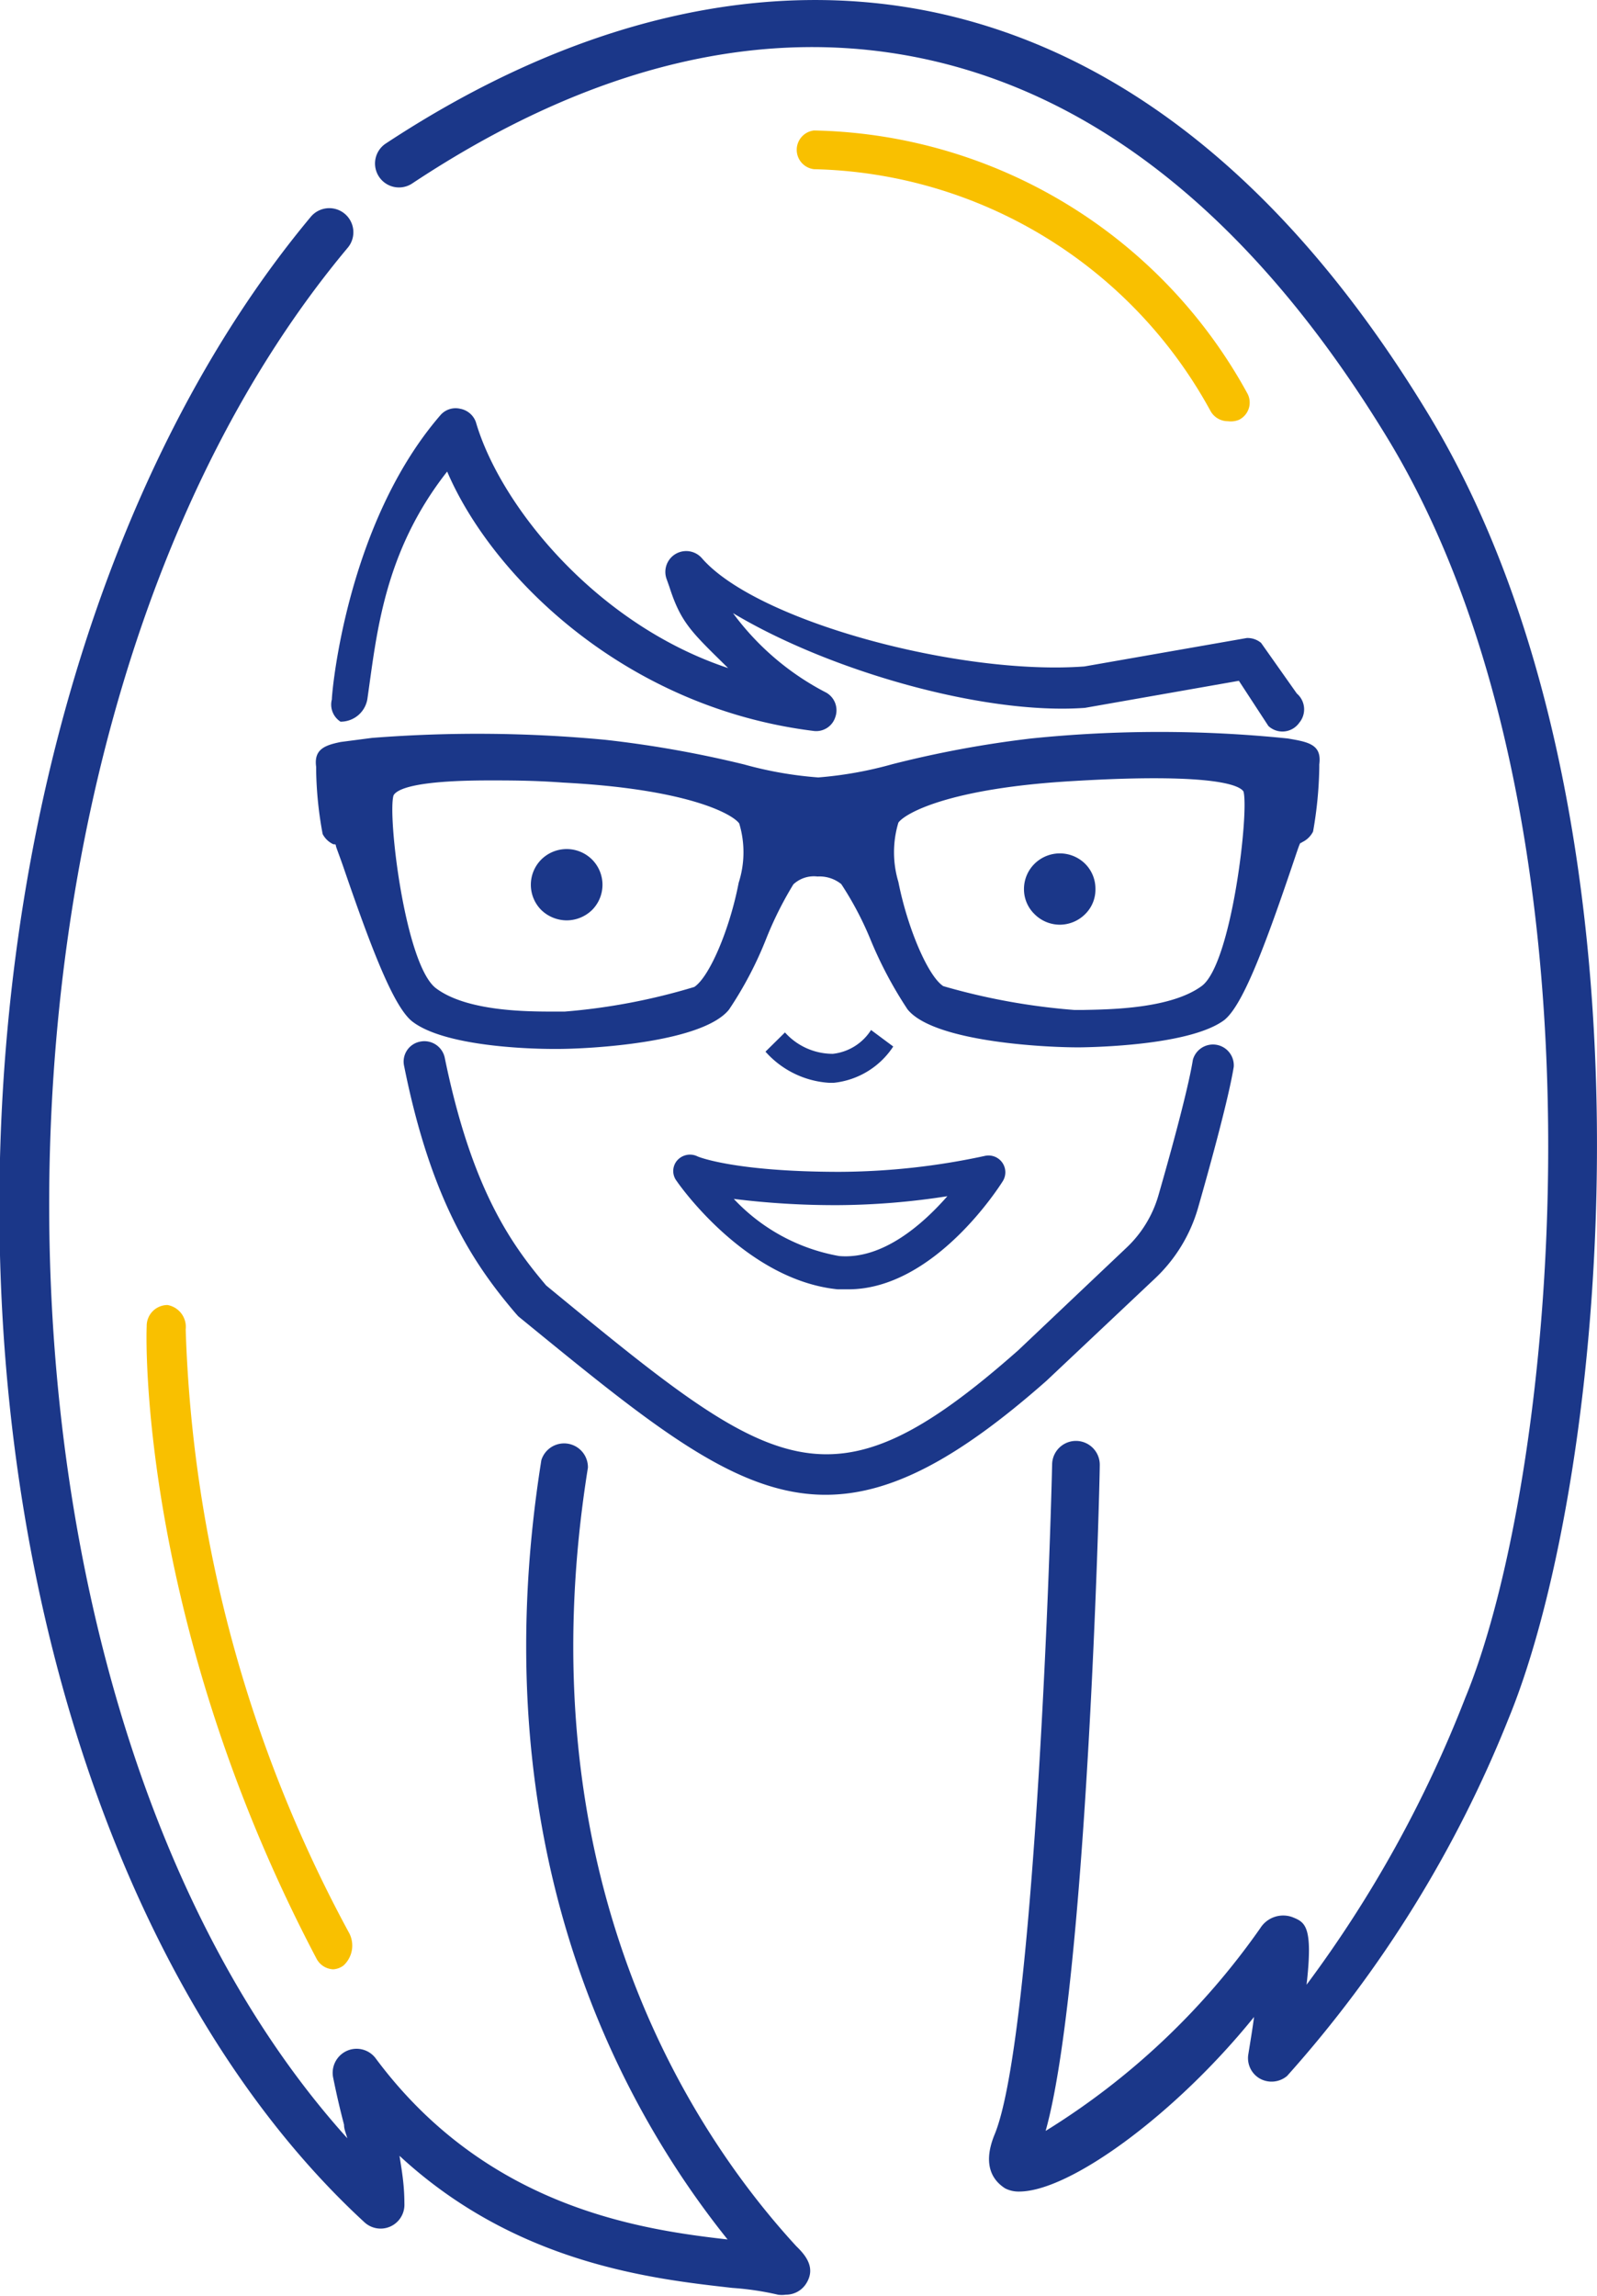 <svg xmlns="http://www.w3.org/2000/svg" viewBox="0 0 59 84.82"><defs><style>.cls-1{fill:#f9c000;}.cls-2{fill:#1b3789;}</style></defs><title>Asset 16</title><g id="Layer_2" data-name="Layer 2"><g id="Layer_1-2" data-name="Layer 1"><path class="cls-1" d="M12.31,72.75a.73.73,0,0,1-.62-.4C5.19,60,5.39,49.51,5.42,49a.77.77,0,0,1,.77-.79.82.82,0,0,1,.67.9,50.08,50.08,0,0,0,6.05,22.32,1,1,0,0,1-.22,1.18A.7.7,0,0,1,12.31,72.75Z"/><path class="cls-1" d="M45.36,15.56a.73.73,0,0,1-.64-.38A17.12,17.12,0,0,0,30.07,6.25h0a.72.72,0,0,1,0-1.43,18.66,18.66,0,0,1,16,9.69.71.71,0,0,1-.3,1A.81.81,0,0,1,45.36,15.56Z"/><path class="cls-2" d="M39.15,34.16a1.33,1.33,0,0,0,.94-.39,1.27,1.27,0,0,0,.38-.93,1.3,1.3,0,0,0-.38-.93,1.33,1.33,0,0,0-1.87,0,1.31,1.31,0,0,0-.39.93,1.28,1.28,0,0,0,.39.93A1.32,1.32,0,0,0,39.15,34.16Z"/><path class="cls-2" d="M20.94,34a1.35,1.35,0,0,0,.93-.38,1.32,1.32,0,0,0,0-1.87,1.33,1.33,0,0,0-1.87,0,1.32,1.32,0,0,0,0,1.87A1.36,1.36,0,0,0,20.94,34Z"/><path class="cls-2" d="M42.68,47.22a5.77,5.77,0,0,0,1.59-2.63c.5-1.75,1.13-4.07,1.31-5.18a.77.77,0,0,0-1.51-.26c-.13.82-.58,2.6-1.27,5a4.29,4.29,0,0,1-1.18,1.94l-4,3.79c-7,6.19-9,4.55-17.44-2.39-1.3-1.53-2.76-3.58-3.75-8.42a.77.77,0,0,0-.91-.59.75.75,0,0,0-.59.9c1,5,2.59,7.35,4.13,9.15l.09.1c4.9,4,8,6.59,11.35,6.59,2.36,0,4.84-1.28,8.16-4.21Z"/><path class="cls-2" d="M47.57,27.28a46.64,46.64,0,0,0-9.47,0,39.45,39.45,0,0,0-5.13.95,14.26,14.26,0,0,1-2.74.49h0a14.09,14.09,0,0,1-2.74-.48,40.5,40.5,0,0,0-5.13-.91,50,50,0,0,0-8.62-.07l-1.15.15c-.59.12-1,.27-.91.92v.12a13.87,13.87,0,0,0,.24,2.36.83.83,0,0,0,.4.38c.08,0,.08,0,.09.06s.15.41.3.85c1.07,3.12,1.87,5.15,2.54,5.65,1.14.86,4,1,5.23,1h.1c1.24,0,5.36-.23,6.35-1.45a13.73,13.73,0,0,0,1.38-2.63,13.25,13.25,0,0,1,1-2,1.11,1.11,0,0,1,.89-.29,1.28,1.28,0,0,1,.88.28,12.1,12.1,0,0,1,1.06,2,15,15,0,0,0,1.39,2.63c1,1.24,5.37,1.42,6.46,1.4s4.09-.16,5.23-1c.66-.51,1.45-2.55,2.51-5.68.15-.44.25-.75.29-.83s0,0,.09-.07a.86.86,0,0,0,.4-.39,14.78,14.78,0,0,0,.23-2.36v-.12C48.84,27.5,48.34,27.41,47.57,27.28ZM27.29,32.61c-.33,1.72-1.08,3.48-1.64,3.85a22.82,22.82,0,0,1-4.79.91h-.37c-1,0-3.23,0-4.38-.86s-1.8-6.42-1.57-7.13c.13-.23.8-.55,3.54-.55.74,0,1.64,0,2.72.08,4.64.24,6.27,1.17,6.51,1.51A3.68,3.68,0,0,1,27.29,32.61Zm17.1,3.82h0c-1.14.83-3.33.86-4.38.88h-.32a24,24,0,0,1-4.84-.88c-.56-.36-1.32-2.13-1.66-3.85a3.8,3.8,0,0,1,0-2.19c.24-.34,1.87-1.28,6.51-1.54,1.18-.07,2.14-.1,2.93-.1,2.56,0,3.19.3,3.31.49C46.15,30,45.5,35.63,44.39,36.43Z"/><path class="cls-2" d="M12.58,26.66a1,1,0,0,0,1-.89c.34-2.36.6-5.37,2.94-8.35,1.65,3.86,6.55,8.71,13.52,9.58a.74.74,0,0,0,.82-.51.75.75,0,0,0-.33-.9,9.92,9.92,0,0,1-3.45-2.94c3.55,2.13,9.27,3.77,13,3.5l5.69-1,1.09,1.67A.76.76,0,0,0,48,26.7a.77.77,0,0,0-.09-1.08l-1.32-1.87a.78.78,0,0,0-.53-.18l-6,1.05c-4.59.34-12.1-1.66-14.13-4a.77.77,0,0,0-1.31.75l.11.31c.43,1.34.83,1.68,2.17,3-4.88-1.62-8.42-6-9.32-9.09A.76.76,0,0,0,17,15.1a.74.74,0,0,0-.74.25c-3.45,4-4,10.2-4,10.49A.75.75,0,0,0,12.58,26.66Z"/><path class="cls-2" d="M33,38.66l-.82-.61a1.92,1.92,0,0,1-1.41.88A2.37,2.37,0,0,1,29,38.14l-.72.71A3.43,3.43,0,0,0,30.62,40h.19A3,3,0,0,0,33,38.66Z"/><path class="cls-2" d="M25,42.89a.6.6,0,0,0,0,.74c.1.15,2.56,3.66,5.95,4h.39c3.19,0,5.61-3.84,5.71-4a.62.62,0,0,0-.66-.93,25.81,25.81,0,0,1-5.37.59c-3.88,0-5.25-.56-5.27-.58A.63.63,0,0,0,25,42.89Zm6,1.63A27,27,0,0,0,35,44.19c-.92,1.05-2.4,2.35-4,2.21a7,7,0,0,1-3.89-2.11A30.34,30.34,0,0,0,31,44.52Z"/><path class="cls-2" d="M21.72,54.22A.88.88,0,0,0,20,53.94c-2.27,14.24,2.83,23.74,6.88,28.79-3.27-.37-8.92-1.2-13-6.69a.88.88,0,0,0-1.06-.28.89.89,0,0,0-.51,1c.15.74.28,1.27.4,1.73,0,.18.08.34.12.5C-1.71,62.87-2,26.91,12.84,9.16A.88.88,0,0,0,11.49,8C3.92,17.07-.37,31.4,0,46.37S5.44,74.71,13.47,82.1a.88.88,0,0,0,1.47-.7c0-.73-.11-1.29-.18-1.76,4.32,4,9.38,4.55,12.3,4.88a10.57,10.57,0,0,1,1.68.25,1,1,0,0,0,.29,0,.88.88,0,0,0,.74-.39c.39-.59,0-1.06-.35-1.4C25.51,78.73,19.31,69.27,21.72,54.22Z"/><path class="cls-2" d="M52.77,15.3c-5-8.25-11.07-13.23-18-14.79C28.28-.94,21.2.72,14.24,5.31a.87.87,0,1,0,1,1.46C21.85,2.39,28.29.86,34.35,2.22c6.48,1.46,12.17,6.16,16.93,14,8.48,14,6.34,38.06,2.85,46.51a45,45,0,0,1-5.86,10.59c.25-2.19-.06-2.31-.53-2.5a1,1,0,0,0-1.18.41,27,27,0,0,1-7.93,7.49c1.52-5.42,2-23.79,2-24.61a.88.88,0,1,0-1.76,0c-.14,5.78-.8,21.5-2.12,24.73-.54,1.3.09,1.81.38,2a1.08,1.08,0,0,0,.52.12c1.88,0,5.79-2.87,8.68-6.45-.06.46-.14.93-.21,1.37a.87.87,0,0,0,.43.91.89.89,0,0,0,1-.1,44.53,44.53,0,0,0,8.19-13.22C59.46,54.41,61.69,30,52.77,15.3Z"/></g></g></svg>